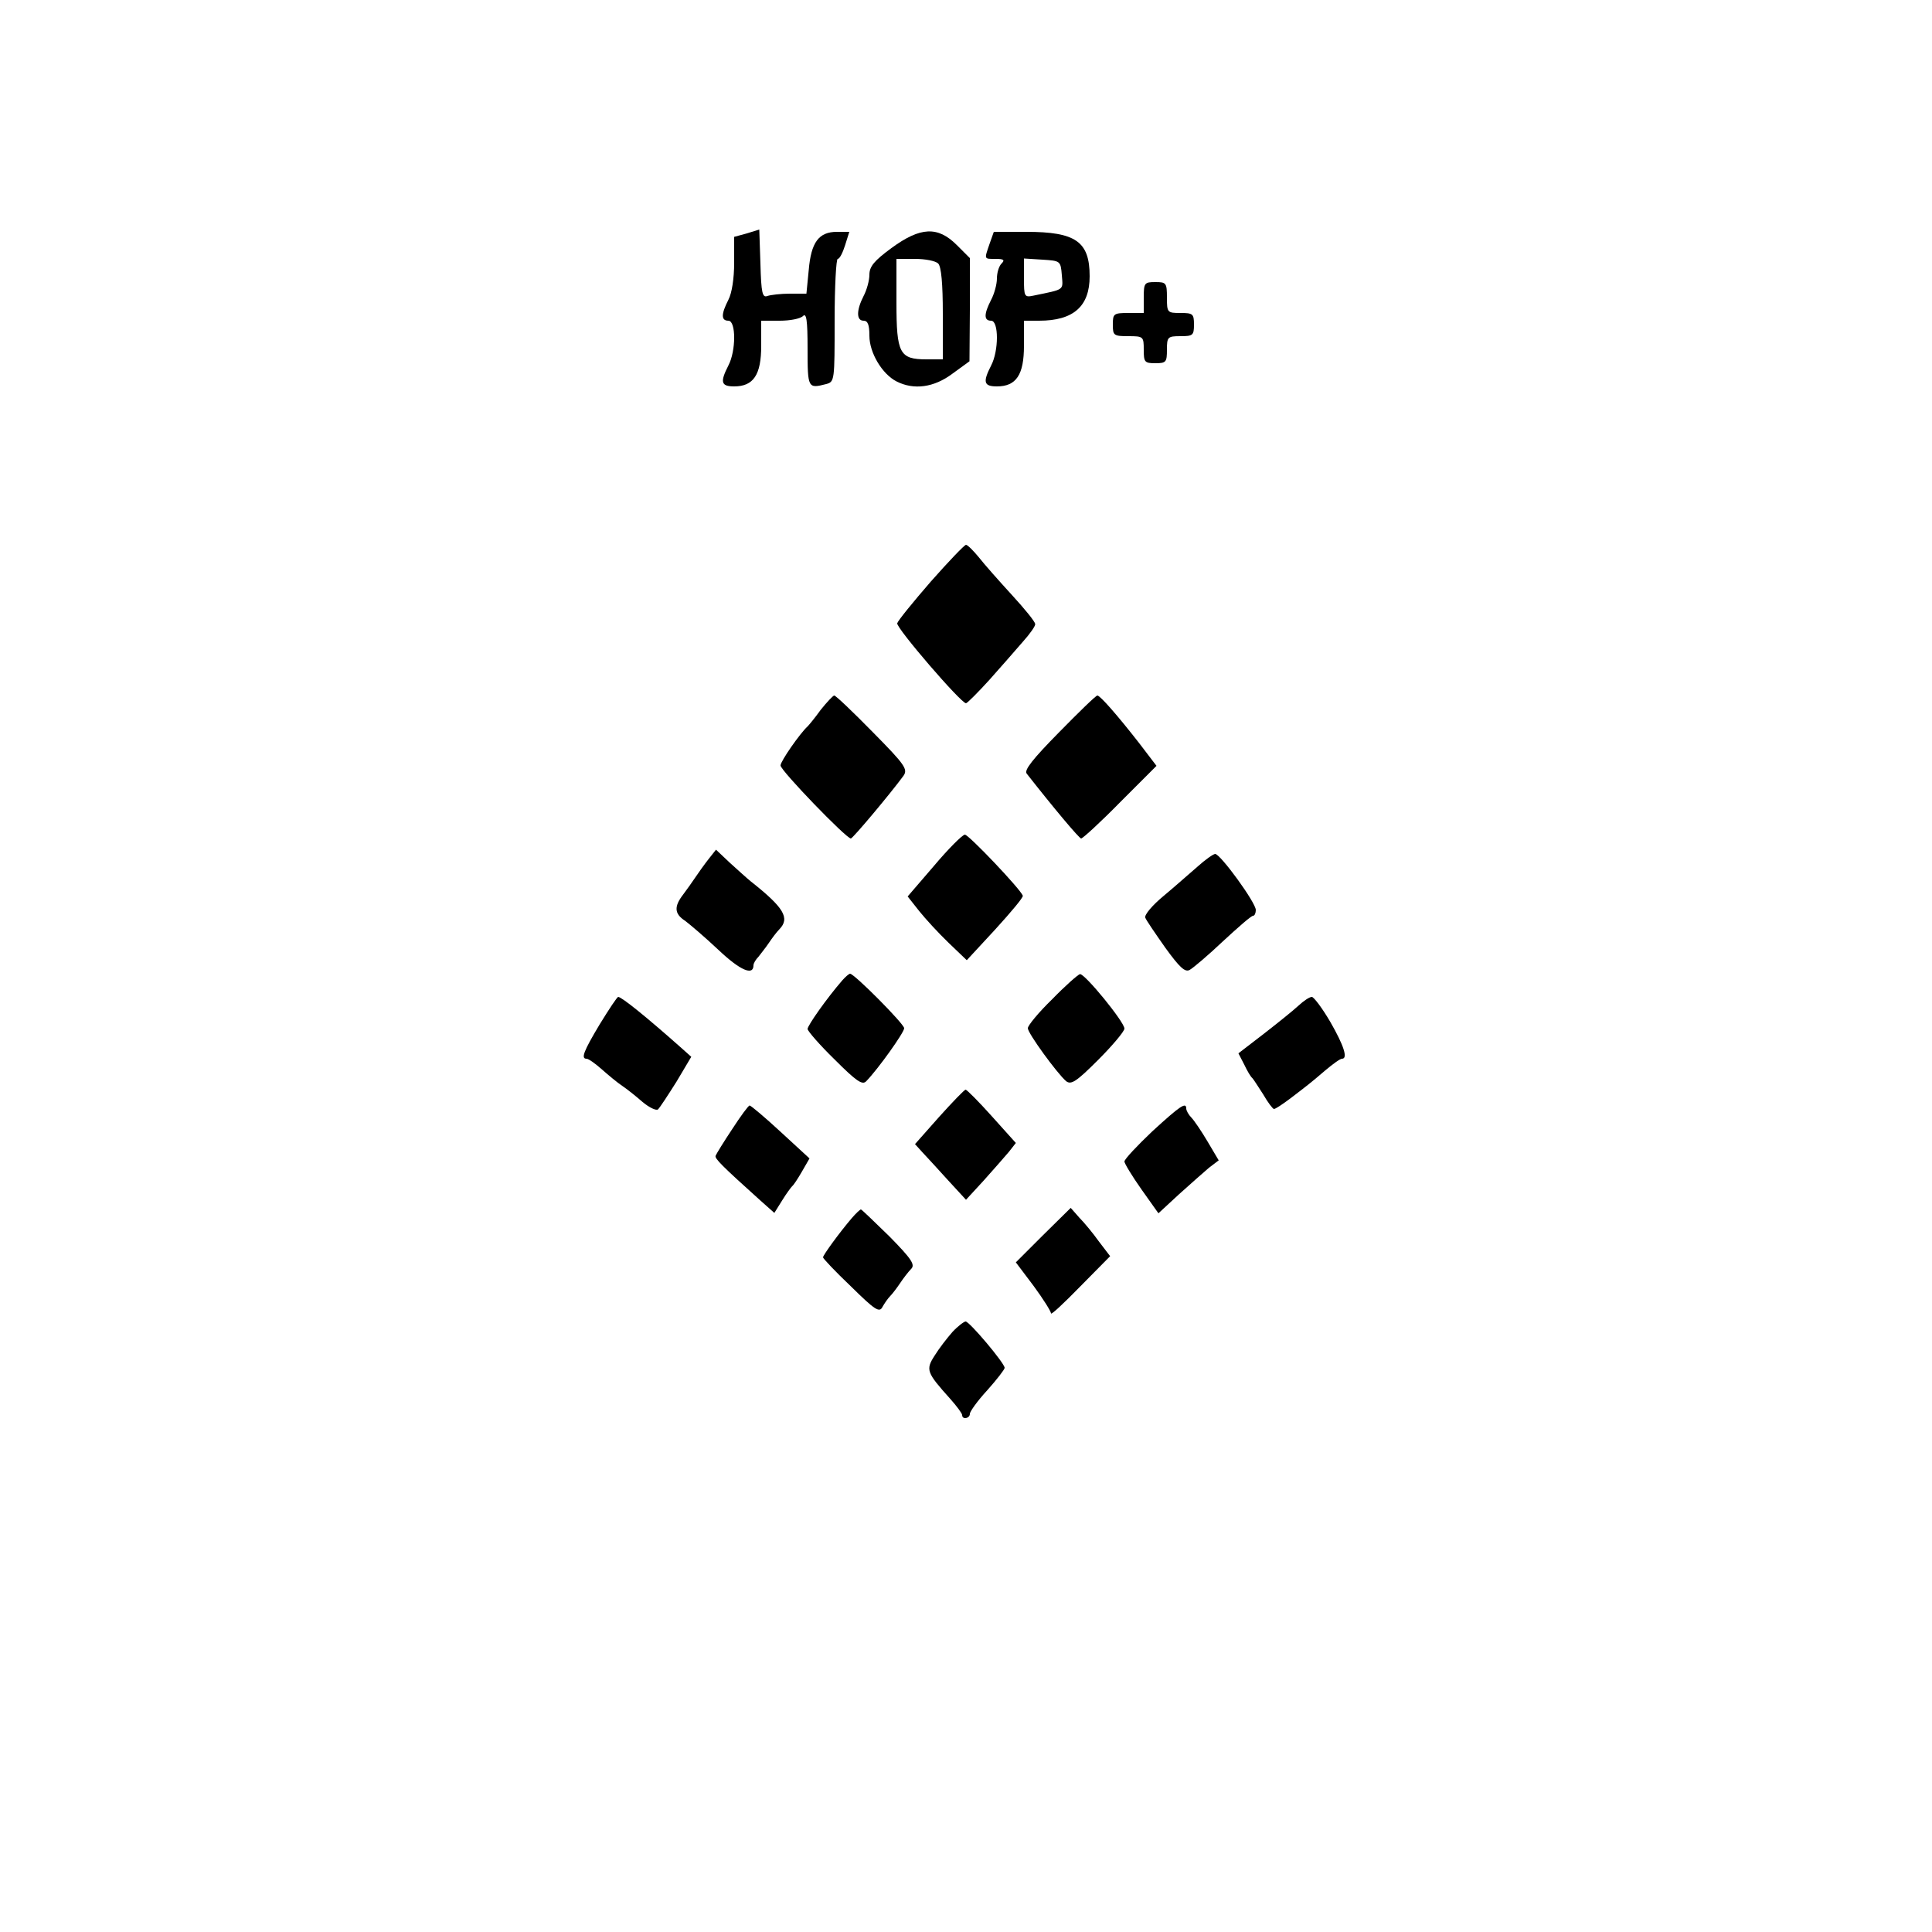 <?xml version="1.0" standalone="no"?>
<!DOCTYPE svg PUBLIC "-//W3C//DTD SVG 20010904//EN"
 "http://www.w3.org/TR/2001/REC-SVG-20010904/DTD/svg10.dtd">
<svg version="1.0" xmlns="http://www.w3.org/2000/svg"
 width="500pt" height="500pt" viewBox="0 0 500 500"
 preserveAspectRatio="xMidYMid meet">

<g transform="translate(0,500) scale(0.1,-0.1)"
fill="#000000" stroke="none">
<path d="M1933 4396 l-33 -9 0 -67 c0 -41 -6 -79 -15 -96 -19 -37 -19 -54 0
-54 20 0 20 -78 0 -116 -22 -43 -19 -54 15 -54 50 0 70 30 70 105 l0 65 48 0
c26 0 53 5 60 12 9 9 12 -10 12 -85 0 -102 1 -103 48 -91 22 6 22 9 22 165 0
88 4 159 8 159 5 0 13 16 19 35 l11 35 -32 0 c-47 0 -67 -27 -73 -99 l-6 -61
-43 0 c-23 0 -49 -3 -58 -6 -13 -5 -16 8 -18 83 l-3 89 -32 -10z"/>
<path d="M2307 4358 c-45 -33 -57 -48 -57 -69 0 -15 -7 -40 -15 -55 -19 -37
-19 -64 0 -64 11 0 15 -11 15 -39 0 -44 33 -99 70 -118 45 -23 97 -16 145 20
l44 32 1 134 0 133 -34 34 c-49 49 -94 47 -169 -8z m121 -40 c8 -8 12 -52 12
-130 l0 -118 -42 0 c-70 0 -78 15 -78 147 l0 113 48 0 c26 0 53 -5 60 -12z"/>
<path d="M2561 4369 c-14 -41 -15 -39 16 -39 21 0 24 -3 15 -12 -7 -7 -12 -24
-12 -39 0 -15 -7 -40 -15 -55 -19 -37 -19 -54 0 -54 20 0 20 -78 0 -116 -22
-43 -19 -54 15 -54 50 0 70 30 70 105 l0 65 39 0 c89 0 131 37 131 115 0 90
-36 115 -164 115 l-84 0 -11 -31z m187 -81 c3 -40 9 -36 -73 -53 -24 -5 -25
-3 -25 45 l0 51 48 -3 c46 -3 47 -3 50 -40z"/>
<path d="M2960 4230 l0 -40 -40 0 c-38 0 -40 -2 -40 -30 0 -28 2 -30 40 -30
39 0 40 -1 40 -35 0 -32 2 -35 30 -35 28 0 30 3 30 35 0 33 2 35 35 35 32 0
35 2 35 30 0 28 -3 30 -35 30 -34 0 -35 1 -35 40 0 38 -2 40 -30 40 -28 0 -30
-2 -30 -40z"/>
<path d="M2409 3495 c-46 -53 -85 -101 -87 -108 -3 -12 165 -207 178 -207 3 0
31 28 61 61 30 34 69 78 86 98 18 20 33 41 32 46 0 6 -27 39 -60 75 -33 36
-72 80 -86 98 -14 17 -29 32 -33 32 -4 0 -45 -43 -91 -95z"/>
<path d="M2124 3163 c-15 -21 -31 -40 -34 -43 -19 -17 -70 -90 -70 -101 0 -13
170 -189 182 -189 5 0 103 117 136 162 12 17 5 28 -79 113 -51 52 -96 95 -100
95 -3 0 -19 -17 -35 -37z"/>
<path d="M2741 3105 c-68 -69 -91 -98 -84 -107 69 -88 136 -168 141 -168 4 0
50 42 101 94 l94 94 -45 59 c-57 73 -101 123 -108 123 -4 0 -48 -43 -99 -95z"/>
<path d="M2417 2759 l-68 -79 30 -38 c16 -20 50 -57 76 -82 l47 -45 74 80 c40
44 73 83 71 87 -6 17 -140 158 -150 158 -7 -1 -43 -37 -80 -81z"/>
<path d="M1834 2777 c-11 -14 -26 -35 -34 -47 -8 -12 -23 -33 -32 -45 -24 -31
-23 -50 5 -68 12 -9 51 -42 86 -75 57 -54 91 -68 91 -40 0 5 6 15 13 22 6 8
19 24 27 36 8 12 20 28 27 35 28 29 12 56 -74 124 -10 8 -34 30 -54 48 l-36
34 -19 -24z"/>
<path d="M3099 2757 c-20 -17 -59 -52 -88 -76 -29 -24 -50 -49 -47 -56 2 -6
26 -41 52 -78 37 -51 51 -64 63 -57 9 5 48 38 86 74 39 36 73 66 78 66 4 0 7
7 7 15 0 19 -91 144 -105 145 -5 0 -26 -15 -46 -33z"/>
<path d="M2180 2463 c-40 -46 -90 -117 -90 -126 0 -5 31 -41 70 -79 57 -57 72
-67 82 -56 31 32 98 126 98 137 0 11 -129 141 -140 141 -3 0 -12 -8 -20 -17z"/>
<path d="M2723 2414 c-35 -34 -63 -68 -63 -75 0 -13 75 -116 99 -137 13 -10
26 -2 83 55 37 37 68 74 68 81 0 17 -102 142 -115 141 -5 -1 -38 -30 -72 -65z"/>
<path d="M1552 2349 c-42 -70 -49 -89 -34 -89 5 0 22 -12 39 -27 18 -16 41
-35 53 -43 12 -8 36 -27 53 -42 18 -15 36 -23 40 -19 5 5 26 37 48 72 l38 64
-28 25 c-88 78 -151 129 -161 130 -3 0 -24 -32 -48 -71z"/>
<path d="M3360 2397 c-14 -13 -54 -45 -90 -73 l-65 -50 15 -29 c8 -17 17 -32
21 -35 3 -3 15 -22 28 -42 12 -21 25 -38 28 -38 4 0 22 12 42 27 47 36 50 38
91 73 19 16 38 30 43 30 16 0 5 34 -30 95 -21 36 -43 65 -48 65 -6 0 -21 -10
-35 -23z"/>
<path d="M2430 2109 l-62 -70 20 -22 c11 -12 41 -44 66 -72 l46 -50 46 50 c25
28 54 61 65 74 l18 23 -62 69 c-34 38 -65 69 -68 69 -3 0 -34 -32 -69 -71z"/>
<path d="M1895 2078 c-22 -33 -41 -64 -43 -69 -3 -7 16 -26 116 -116 l36 -32
20 32 c11 18 23 34 26 37 4 3 15 20 26 39 l19 33 -75 69 c-41 38 -77 68 -80
68 -3 0 -23 -27 -45 -61z"/>
<path d="M2982 2072 c-39 -37 -72 -72 -72 -78 0 -5 20 -38 44 -72 l44 -62 53
49 c30 27 65 58 78 69 l25 19 -29 49 c-16 27 -35 55 -42 62 -7 7 -13 18 -13
23 0 18 -16 7 -88 -59z"/>
<path d="M2204 1847 c-30 -35 -74 -95 -74 -101 0 -3 32 -37 72 -75 63 -62 74
-69 82 -53 5 9 14 22 20 28 6 6 18 22 26 34 8 12 21 29 28 36 11 11 1 26 -56
84 -39 38 -72 70 -74 70 -2 0 -13 -10 -24 -23z"/>
<path d="M2700 1804 l-71 -71 46 -61 c25 -34 45 -66 45 -71 0 -5 34 27 76 70
l77 78 -29 38 c-15 21 -38 49 -51 62 l-22 25 -71 -70z"/>
<path d="M2465 1553 c-14 -16 -35 -43 -46 -61 -24 -37 -21 -44 40 -112 17 -19
31 -38 31 -42 0 -13 20 -9 20 3 0 6 20 34 45 61 25 28 45 54 45 58 0 12 -91
120 -101 120 -4 0 -20 -12 -34 -27z"/>
</g>
</svg>
